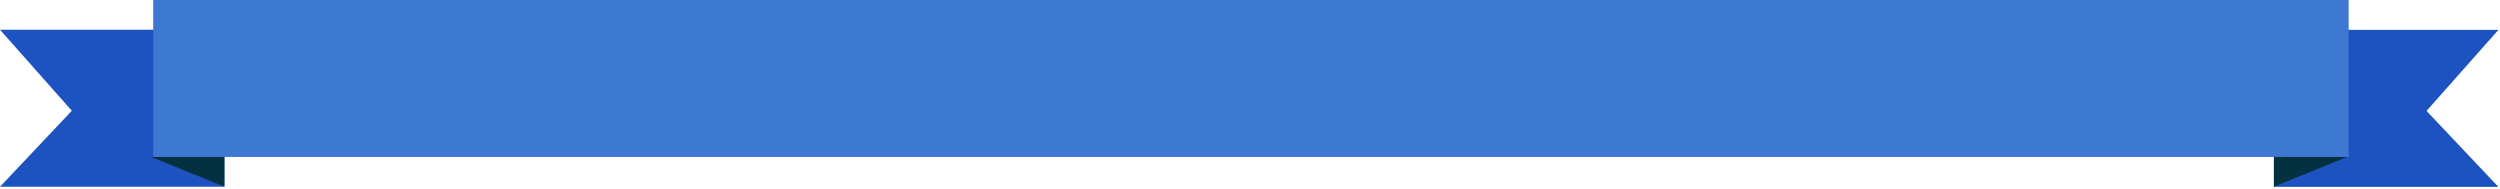 <svg width="1338" height="101" viewBox="0 0 1338 101" fill="none" xmlns="http://www.w3.org/2000/svg">
<path d="M1337.14 100.018H1217V16H1337.14L1298.69 59.361L1337.14 100.018Z" fill="#1C53C0"/>
<path d="M0 99.934H120.135V15.916H0L38.445 59.277L0 99.934Z" fill="#1C53C0"/>
<path d="M120.058 84.002V99.878L80.885 84.002H120.058Z" fill="#04313F"/>
<path d="M1257 84H82V-1.65099e-06H1257V84Z" fill="#3D79D0"/>
<path d="M1217 84V99.876L1256.15 84H1217Z" fill="#04313F"/>
</svg>
